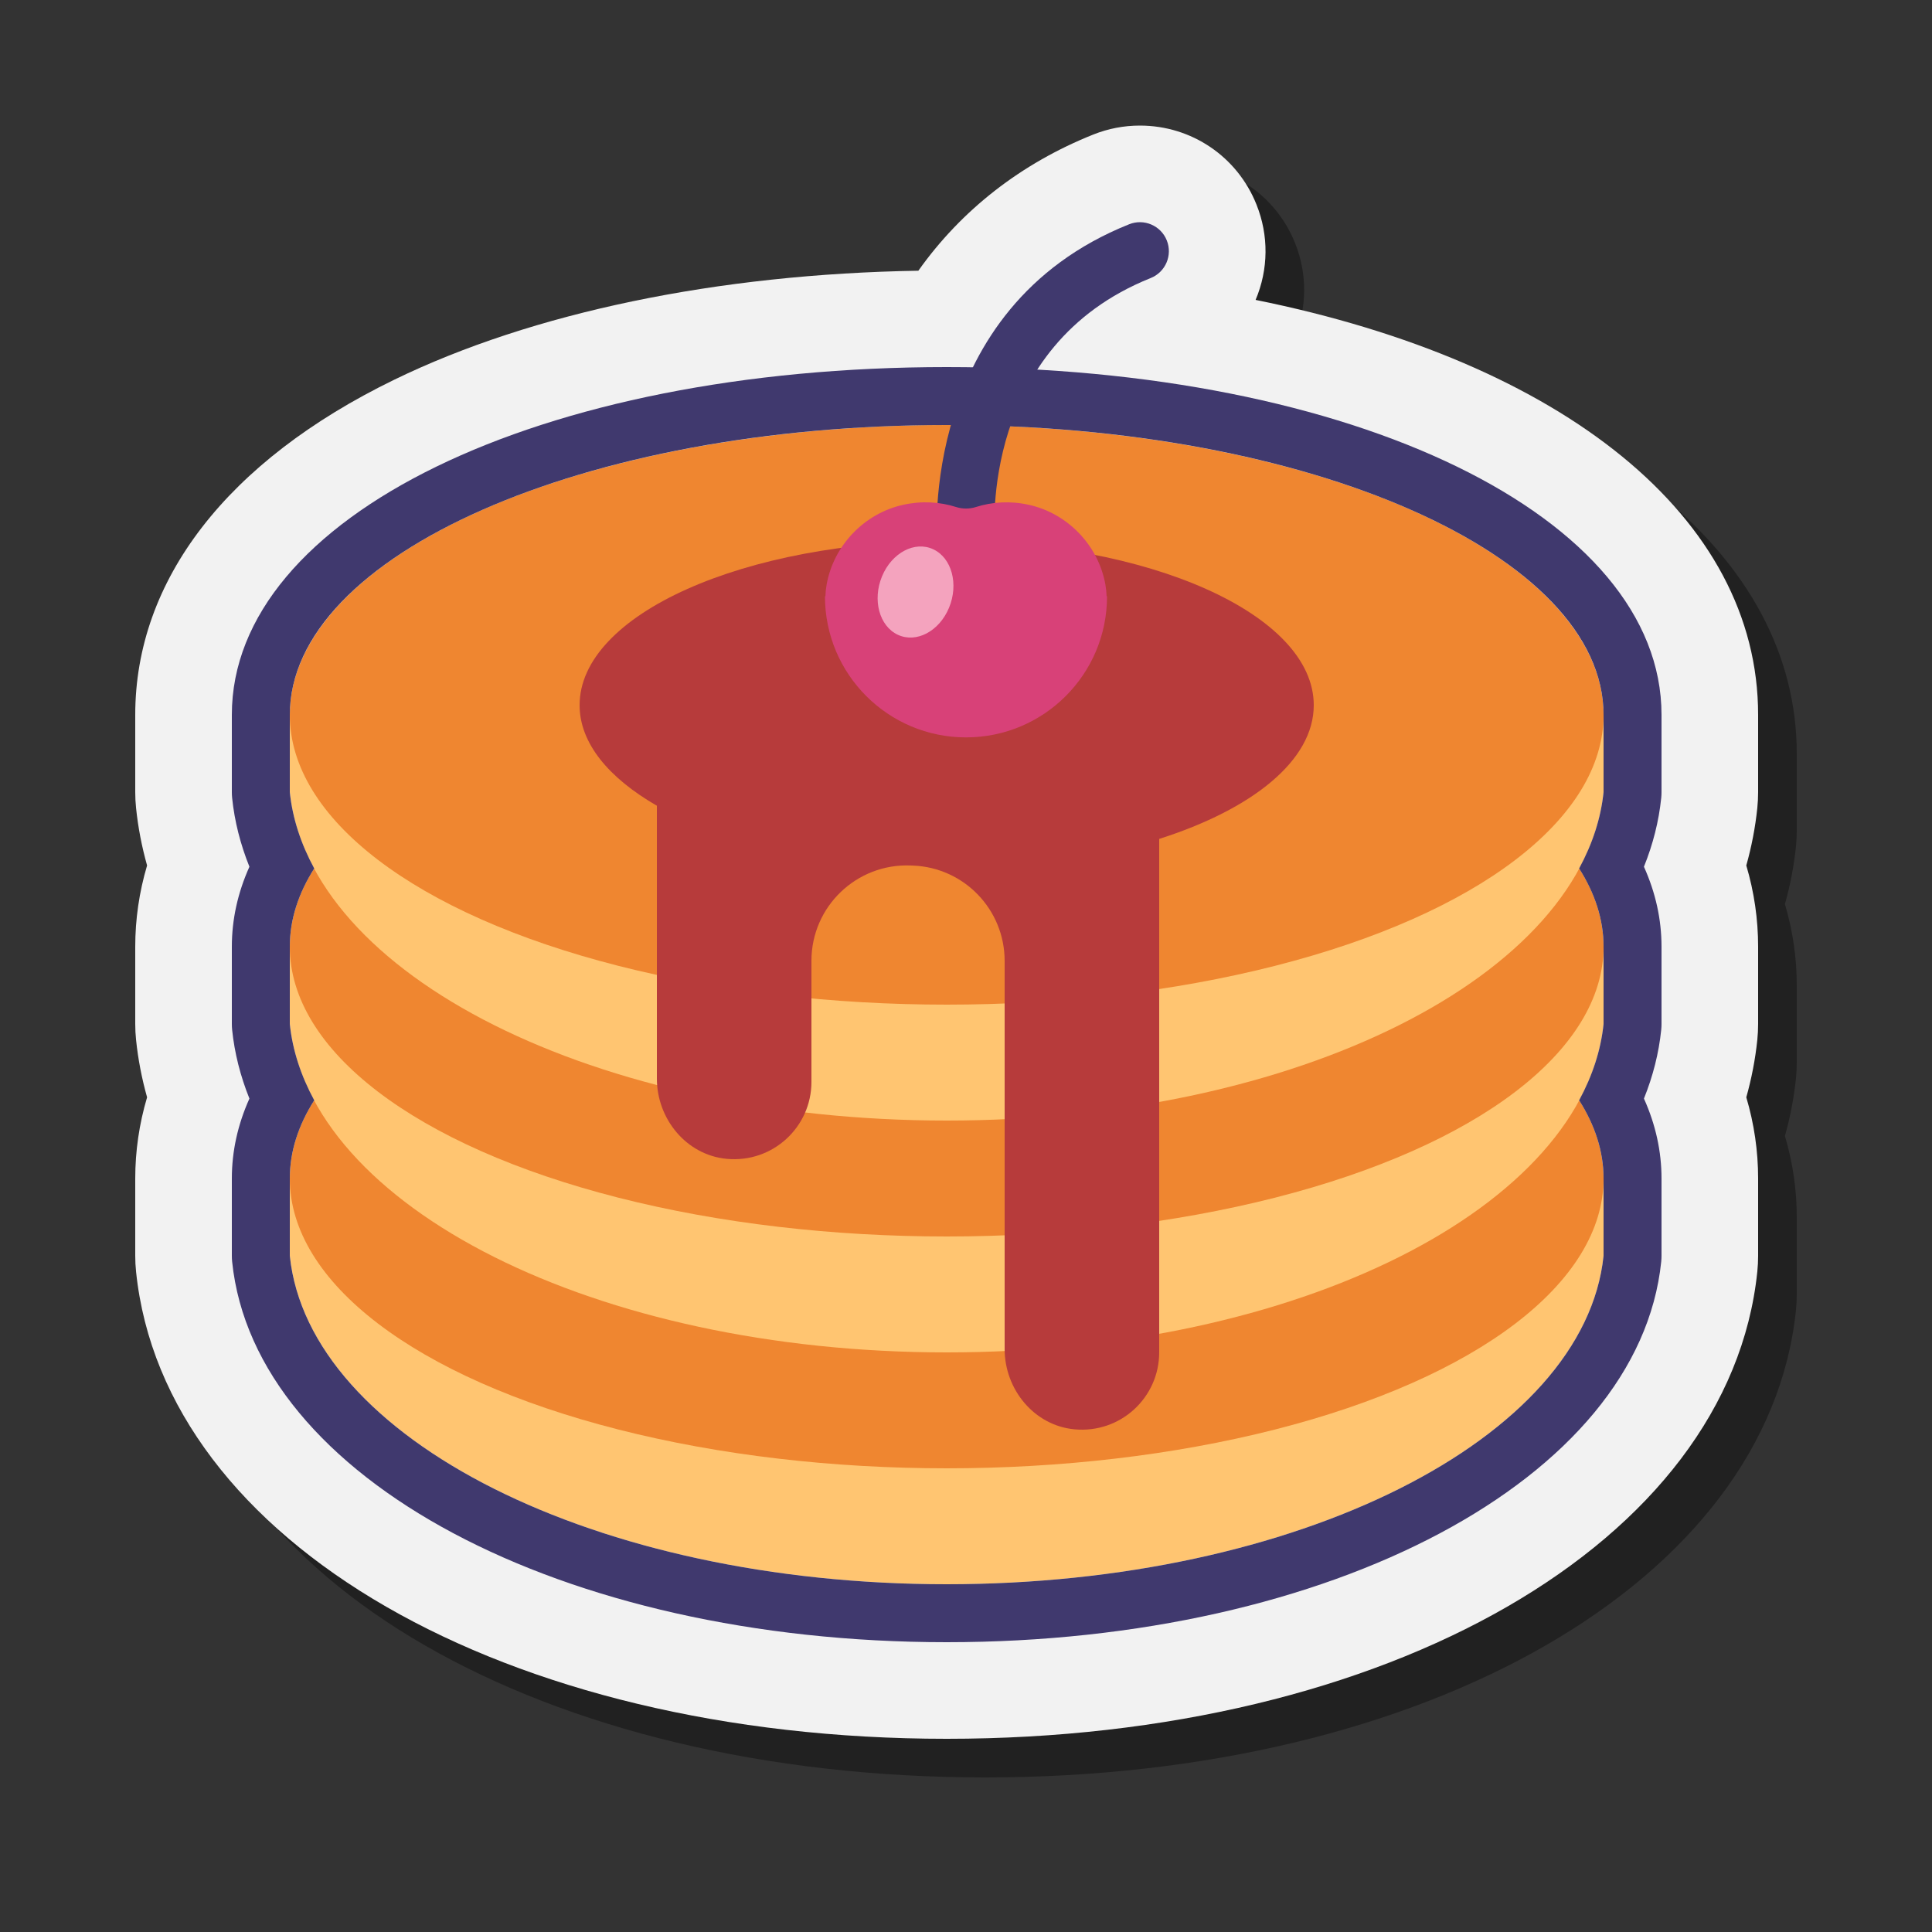 <svg xmlns="http://www.w3.org/2000/svg"  viewBox="0 0 100 100" width="50px" height="50px"><rect x="0" y="0" width="100" height="100" fill="#333333" stroke="none"/><g id="Слой_2"><path d="M93,43v-4c0-10.227-10.085-18.26-26.01-21.477c0.669-1.586,0.685-3.338,0.044-4.938C66.043,10.104,63.673,8.5,60.999,8.5 c-0.828,0-1.638,0.156-2.409,0.463c-3.744,1.497-6.826,3.906-9.056,7.049c-10.383,0.171-19.971,2.16-27.132,5.644 C13.76,25.86,9,32.02,9,39v4c0,0.274,0.014,0.551,0.043,0.824c0.103,0.996,0.294,1.99,0.57,2.972C9.205,48.171,9,49.578,9,51v4 c0,0.274,0.014,0.551,0.043,0.824c0.103,0.996,0.294,1.99,0.57,2.972C9.205,60.171,9,61.578,9,63v4 c0,0.274,0.014,0.551,0.043,0.824C10.492,81.832,28.138,92,51,92s40.508-10.168,41.958-24.177C92.986,67.551,93,67.274,93,67v-4 c0-1.422-0.205-2.829-0.612-4.204c0.276-0.982,0.467-1.976,0.57-2.972C92.986,55.551,93,55.274,93,55v-4 c0-1.422-0.205-2.829-0.612-4.204c0.276-0.982,0.467-1.976,0.57-2.972C92.986,43.551,93,43.274,93,43z" opacity=".35"/><path fill="#f2f2f2" d="M91,41v-4c0-10.227-10.085-18.26-26.01-21.477c0.669-1.586,0.685-3.338,0.044-4.938 C64.043,8.104,61.673,6.5,58.999,6.5c-0.828,0-1.638,0.156-2.409,0.463c-3.744,1.497-6.826,3.906-9.056,7.049 c-10.383,0.171-19.971,2.16-27.132,5.644C11.76,23.86,7,30.02,7,37v4c0,0.274,0.014,0.551,0.043,0.824 c0.103,0.996,0.294,1.99,0.57,2.972C7.205,46.171,7,47.578,7,49v4c0,0.274,0.014,0.551,0.043,0.824 c0.103,0.996,0.294,1.99,0.57,2.972C7.205,58.171,7,59.578,7,61v4c0,0.274,0.014,0.551,0.043,0.824C8.492,79.832,26.138,90,49,90 s40.508-10.168,41.958-24.177C90.986,65.551,91,65.274,91,65v-4c0-1.422-0.205-2.829-0.612-4.204 c0.276-0.982,0.467-1.976,0.57-2.972C90.986,53.551,91,53.274,91,53v-4c0-1.422-0.205-2.829-0.612-4.204 c0.276-0.982,0.467-1.976,0.57-2.972C90.986,41.551,91,41.274,91,41z"/><path fill="#ffc571" d="M82.521,61C79.822,52.488,65.846,46,49,46s-30.822,6.488-33.521,15H15v4c0.981,9.476,15.856,17,34,17 s33.019-7.524,34-17v-4H82.521z"/><ellipse cx="49" cy="61" fill="#ef8630" rx="34" ry="15"/><path fill="#ffc571" d="M82.521,49C79.822,40.488,65.846,34,49,34s-30.822,6.488-33.521,15H15v4c0.981,9.476,15.856,17,34,17 s33.019-7.524,34-17v-4H82.521z"/><ellipse cx="49" cy="49" fill="#ef8630" rx="34" ry="15"/><path fill="#ffc571" d="M82.521,37C79.822,28.488,65.846,22,49,22s-30.822,6.488-33.521,15H15v4c0.981,9.476,15.856,17,34,17 s33.019-7.524,34-17v-4H82.521z"/><ellipse cx="49" cy="37" fill="#ef8630" rx="34" ry="15"/><path fill="#b73b3b" d="M68,36.5c0-4.694-8.507-8.5-19-8.5s-19,3.806-19,8.5c0,1.963,1.502,3.765,4,5.204l0,14.124 c0,2.089,1.527,3.955,3.607,4.153C39.993,60.209,42,58.339,42,56v-6.27c0-2.807,2.338-5.048,5.142-4.932 c0.042,0.002,0.085,0.003,0.127,0.005C49.914,44.911,52,47.089,52,49.736l0,20.092c0,2.089,1.527,3.955,3.607,4.153 C57.993,74.209,60,72.339,60,70V43.422C64.836,41.881,68,39.358,68,36.5z"/><path fill="#40396e" d="M49,22c18.778,0,34,6.716,34,15v4c-0.141,1.364-0.579,2.685-1.264,3.951C82.554,46.24,83,47.596,83,49v4 c-0.141,1.364-0.579,2.685-1.264,3.951C82.554,58.24,83,59.596,83,61v4c-0.981,9.476-15.856,17-34,17s-33.019-7.524-34-17v-4 c0-1.404,0.446-2.76,1.264-4.049C15.579,55.685,15.141,54.364,15,53v-4c0-1.404,0.446-2.76,1.264-4.049 C15.579,43.685,15.141,42.364,15,41v-4C15,28.716,30.222,22,49,22 M49,19c-21.093,0-37,7.738-37,18v4 c0,0.103,0.005,0.206,0.016,0.309c0.124,1.196,0.424,2.386,0.894,3.553C12.305,46.207,12,47.593,12,49v4 c0,0.103,0.005,0.206,0.016,0.309c0.124,1.196,0.424,2.386,0.894,3.553C12.305,58.207,12,59.593,12,61v4 c0,0.103,0.005,0.206,0.016,0.309C13.178,76.535,29.077,85,49,85s35.822-8.465,36.984-19.691C85.995,65.206,86,65.103,86,65v-4 c0-1.407-0.305-2.793-0.91-4.138c0.471-1.167,0.77-2.357,0.894-3.553C85.995,53.206,86,53.103,86,53v-4 c0-1.407-0.305-2.793-0.91-4.138c0.471-1.167,0.77-2.357,0.894-3.553C85.995,41.206,86,41.103,86,41v-4 C86,26.738,70.093,19,49,19L49,19z"/><path fill="#40396e" d="M49.998,29.498c-0.768,0-1.421-0.584-1.492-1.362c-0.011-0.121-0.975-12.164,9.938-16.528 c0.768-0.307,1.643,0.066,1.949,0.836c0.308,0.769-0.066,1.642-0.836,1.949c-8.811,3.524-8.097,13.07-8.062,13.476 c0.07,0.823-0.539,1.552-1.362,1.624C50.087,29.496,50.042,29.498,49.998,29.498z"/><path fill="#d84178" d="M57.279,30.867c-0.007-0.206-0.029-0.411-0.065-0.616c-0.362-2.022-1.949-3.676-3.954-4.121 c-0.97-0.215-1.905-0.154-2.747,0.113c-0.331,0.105-0.694,0.105-1.025,0c-0.842-0.268-1.776-0.329-2.747-0.113 c-2.005,0.445-3.592,2.099-3.954,4.121c-0.037,0.205-0.058,0.41-0.065,0.616H42.7c0,4.032,3.268,7.3,7.3,7.3s7.3-3.268,7.3-7.3 H57.279z"/><path fill="#f4a3be" d="M49.122,31.456c-0.507,1.222-1.694,1.848-2.652,1.399c-0.958-0.449-1.323-1.803-0.816-3.025 s1.694-1.848,2.652-1.399S49.629,30.234,49.122,31.456z"/></g></svg>
